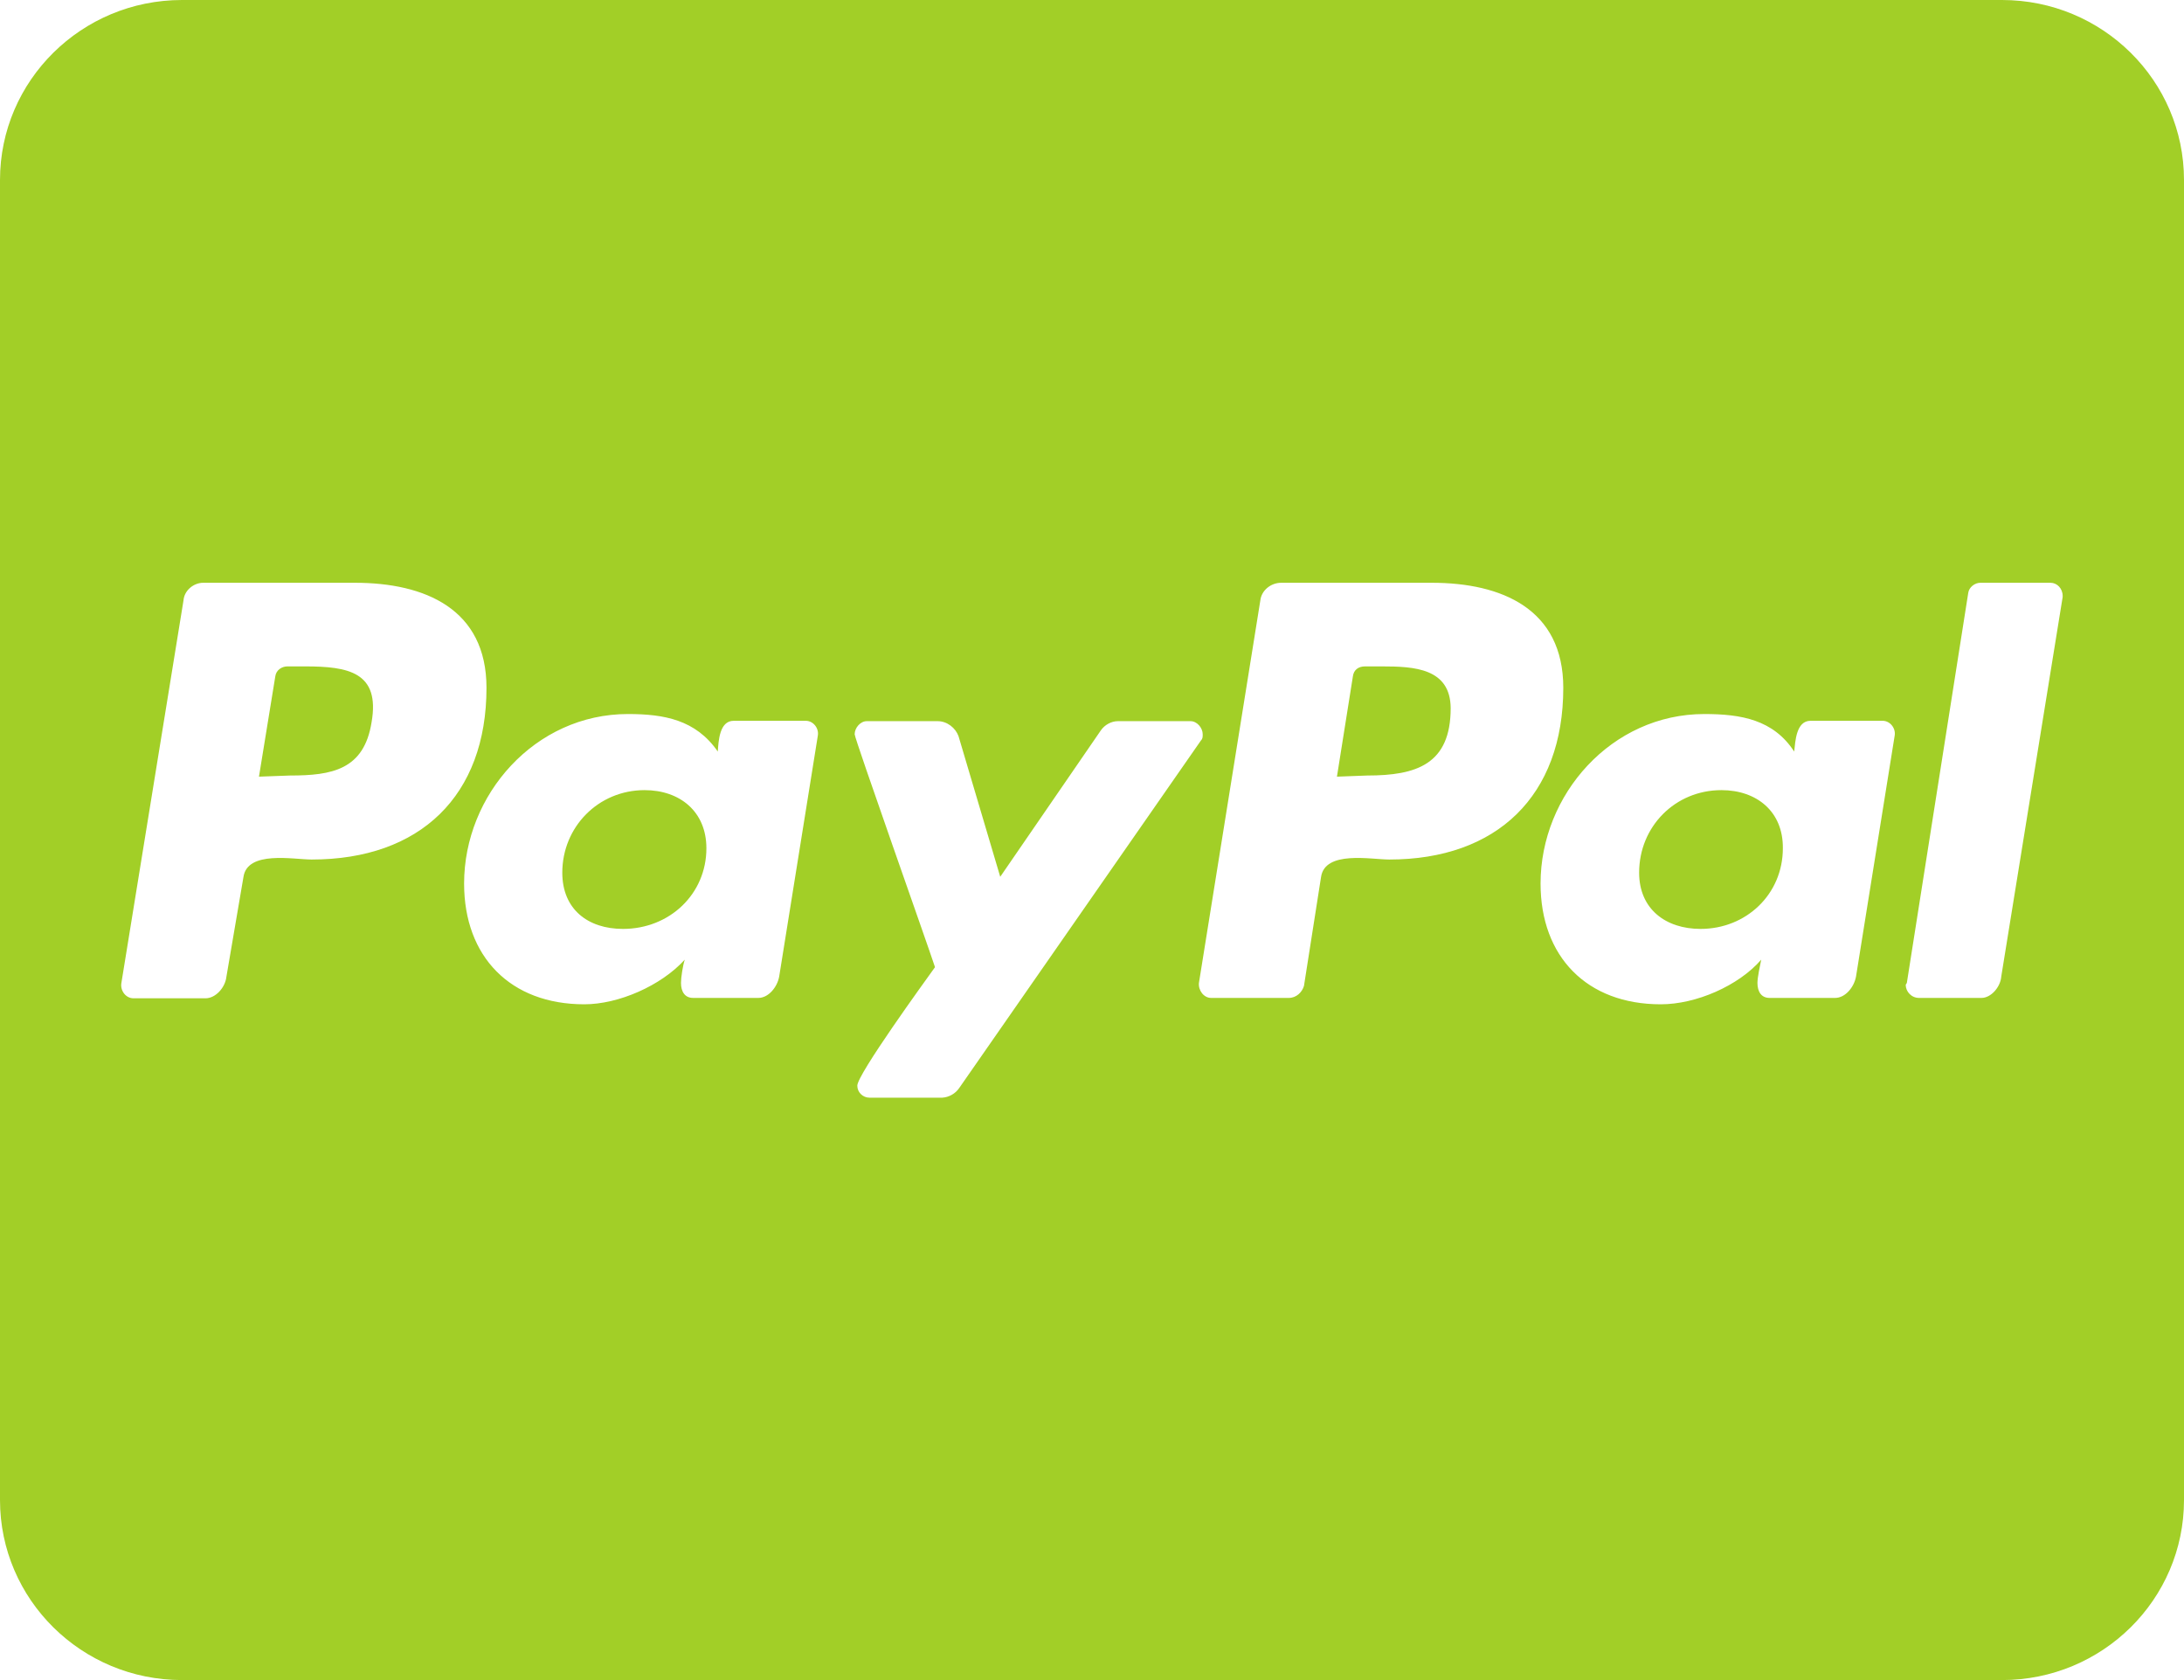 <svg width="52" height="40" viewBox="0 0 52 40" fill="none" xmlns="http://www.w3.org/2000/svg">
<path d="M16.819 20.196C16.819 21.286 15.943 22.116 14.833 22.116C14.002 22.116 13.388 21.652 13.388 20.777C13.388 19.688 14.246 18.812 15.347 18.812C16.187 18.812 16.819 19.321 16.819 20.196ZM7.267 15.866H6.843C6.708 15.866 6.572 15.955 6.554 16.107L6.166 18.491L6.906 18.464C7.899 18.464 8.667 18.33 8.847 17.196C9.055 16 8.287 15.866 7.267 15.866ZM32.906 15.866H32.5C32.337 15.866 32.229 15.955 32.211 16.107L31.832 18.491L32.554 18.464C33.728 18.464 34.54 18.196 34.54 16.857C34.531 15.911 33.674 15.866 32.906 15.866ZM52 4.286V35.714C52 38.08 50.059 40 47.667 40H4.333C1.941 40 0 38.08 0 35.714V4.286C0 1.92 1.941 0 4.333 0H47.667C50.059 0 52 1.92 52 4.286ZM11.583 16.375C11.583 14.5 10.12 13.875 8.45 13.875H4.839C4.613 13.875 4.388 14.054 4.369 14.295L2.889 23.411C2.862 23.589 2.997 23.768 3.178 23.768H4.893C5.137 23.768 5.362 23.509 5.39 23.259L5.796 20.884C5.886 20.241 6.987 20.464 7.421 20.464C10.003 20.464 11.583 18.946 11.583 16.375ZM19.184 17.161H17.469C17.126 17.161 17.108 17.652 17.09 17.893C16.566 17.134 15.808 17 14.95 17C12.738 17 11.05 18.92 11.05 21.036C11.05 22.777 12.151 23.911 13.912 23.911C14.724 23.911 15.735 23.473 16.304 22.848C16.259 22.982 16.214 23.268 16.214 23.402C16.214 23.607 16.304 23.759 16.503 23.759H18.056C18.299 23.759 18.507 23.5 18.552 23.25L19.473 17.509C19.5 17.339 19.365 17.161 19.184 17.161ZM22.84 25.902L28.591 17.634C28.636 17.589 28.636 17.545 28.636 17.482C28.636 17.33 28.501 17.17 28.347 17.17H26.614C26.46 17.17 26.298 17.259 26.208 17.393L23.815 20.875L22.822 17.527C22.75 17.33 22.551 17.17 22.326 17.17H20.637C20.484 17.17 20.349 17.33 20.349 17.482C20.349 17.589 22.109 22.554 22.262 23.027C22.019 23.366 20.412 25.58 20.412 25.848C20.412 26.009 20.547 26.134 20.701 26.134H22.434C22.596 26.125 22.75 26.036 22.84 25.902ZM37.221 16.375C37.221 14.5 35.759 13.875 34.089 13.875H30.505C30.261 13.875 30.035 14.054 30.008 14.295L28.546 23.402C28.528 23.58 28.663 23.759 28.835 23.759H30.685C30.866 23.759 31.001 23.625 31.047 23.473L31.453 20.884C31.543 20.241 32.644 20.464 33.078 20.464C35.642 20.464 37.221 18.946 37.221 16.375ZM44.823 17.161H43.108C42.765 17.161 42.746 17.652 42.719 17.893C42.223 17.134 41.456 17 40.58 17C38.368 17 36.68 18.92 36.68 21.036C36.68 22.777 37.781 23.911 39.542 23.911C40.381 23.911 41.392 23.473 41.934 22.848C41.907 22.982 41.844 23.268 41.844 23.402C41.844 23.607 41.934 23.759 42.133 23.759H43.694C43.938 23.759 44.146 23.5 44.191 23.25L45.112 17.509C45.139 17.339 45.004 17.161 44.823 17.161ZM49.111 14.188C49.111 14.009 48.976 13.875 48.822 13.875H47.152C47.017 13.875 46.881 13.982 46.863 14.116L45.401 23.402L45.374 23.446C45.374 23.607 45.509 23.759 45.69 23.759H47.179C47.405 23.759 47.631 23.5 47.649 23.25L49.111 14.214V14.188ZM40.986 18.812C39.885 18.812 39.027 19.679 39.027 20.777C39.027 21.643 39.659 22.116 40.49 22.116C41.573 22.116 42.449 21.295 42.449 20.196C42.458 19.321 41.826 18.812 40.986 18.812Z" fill="#A2CF27"/>
</svg>
